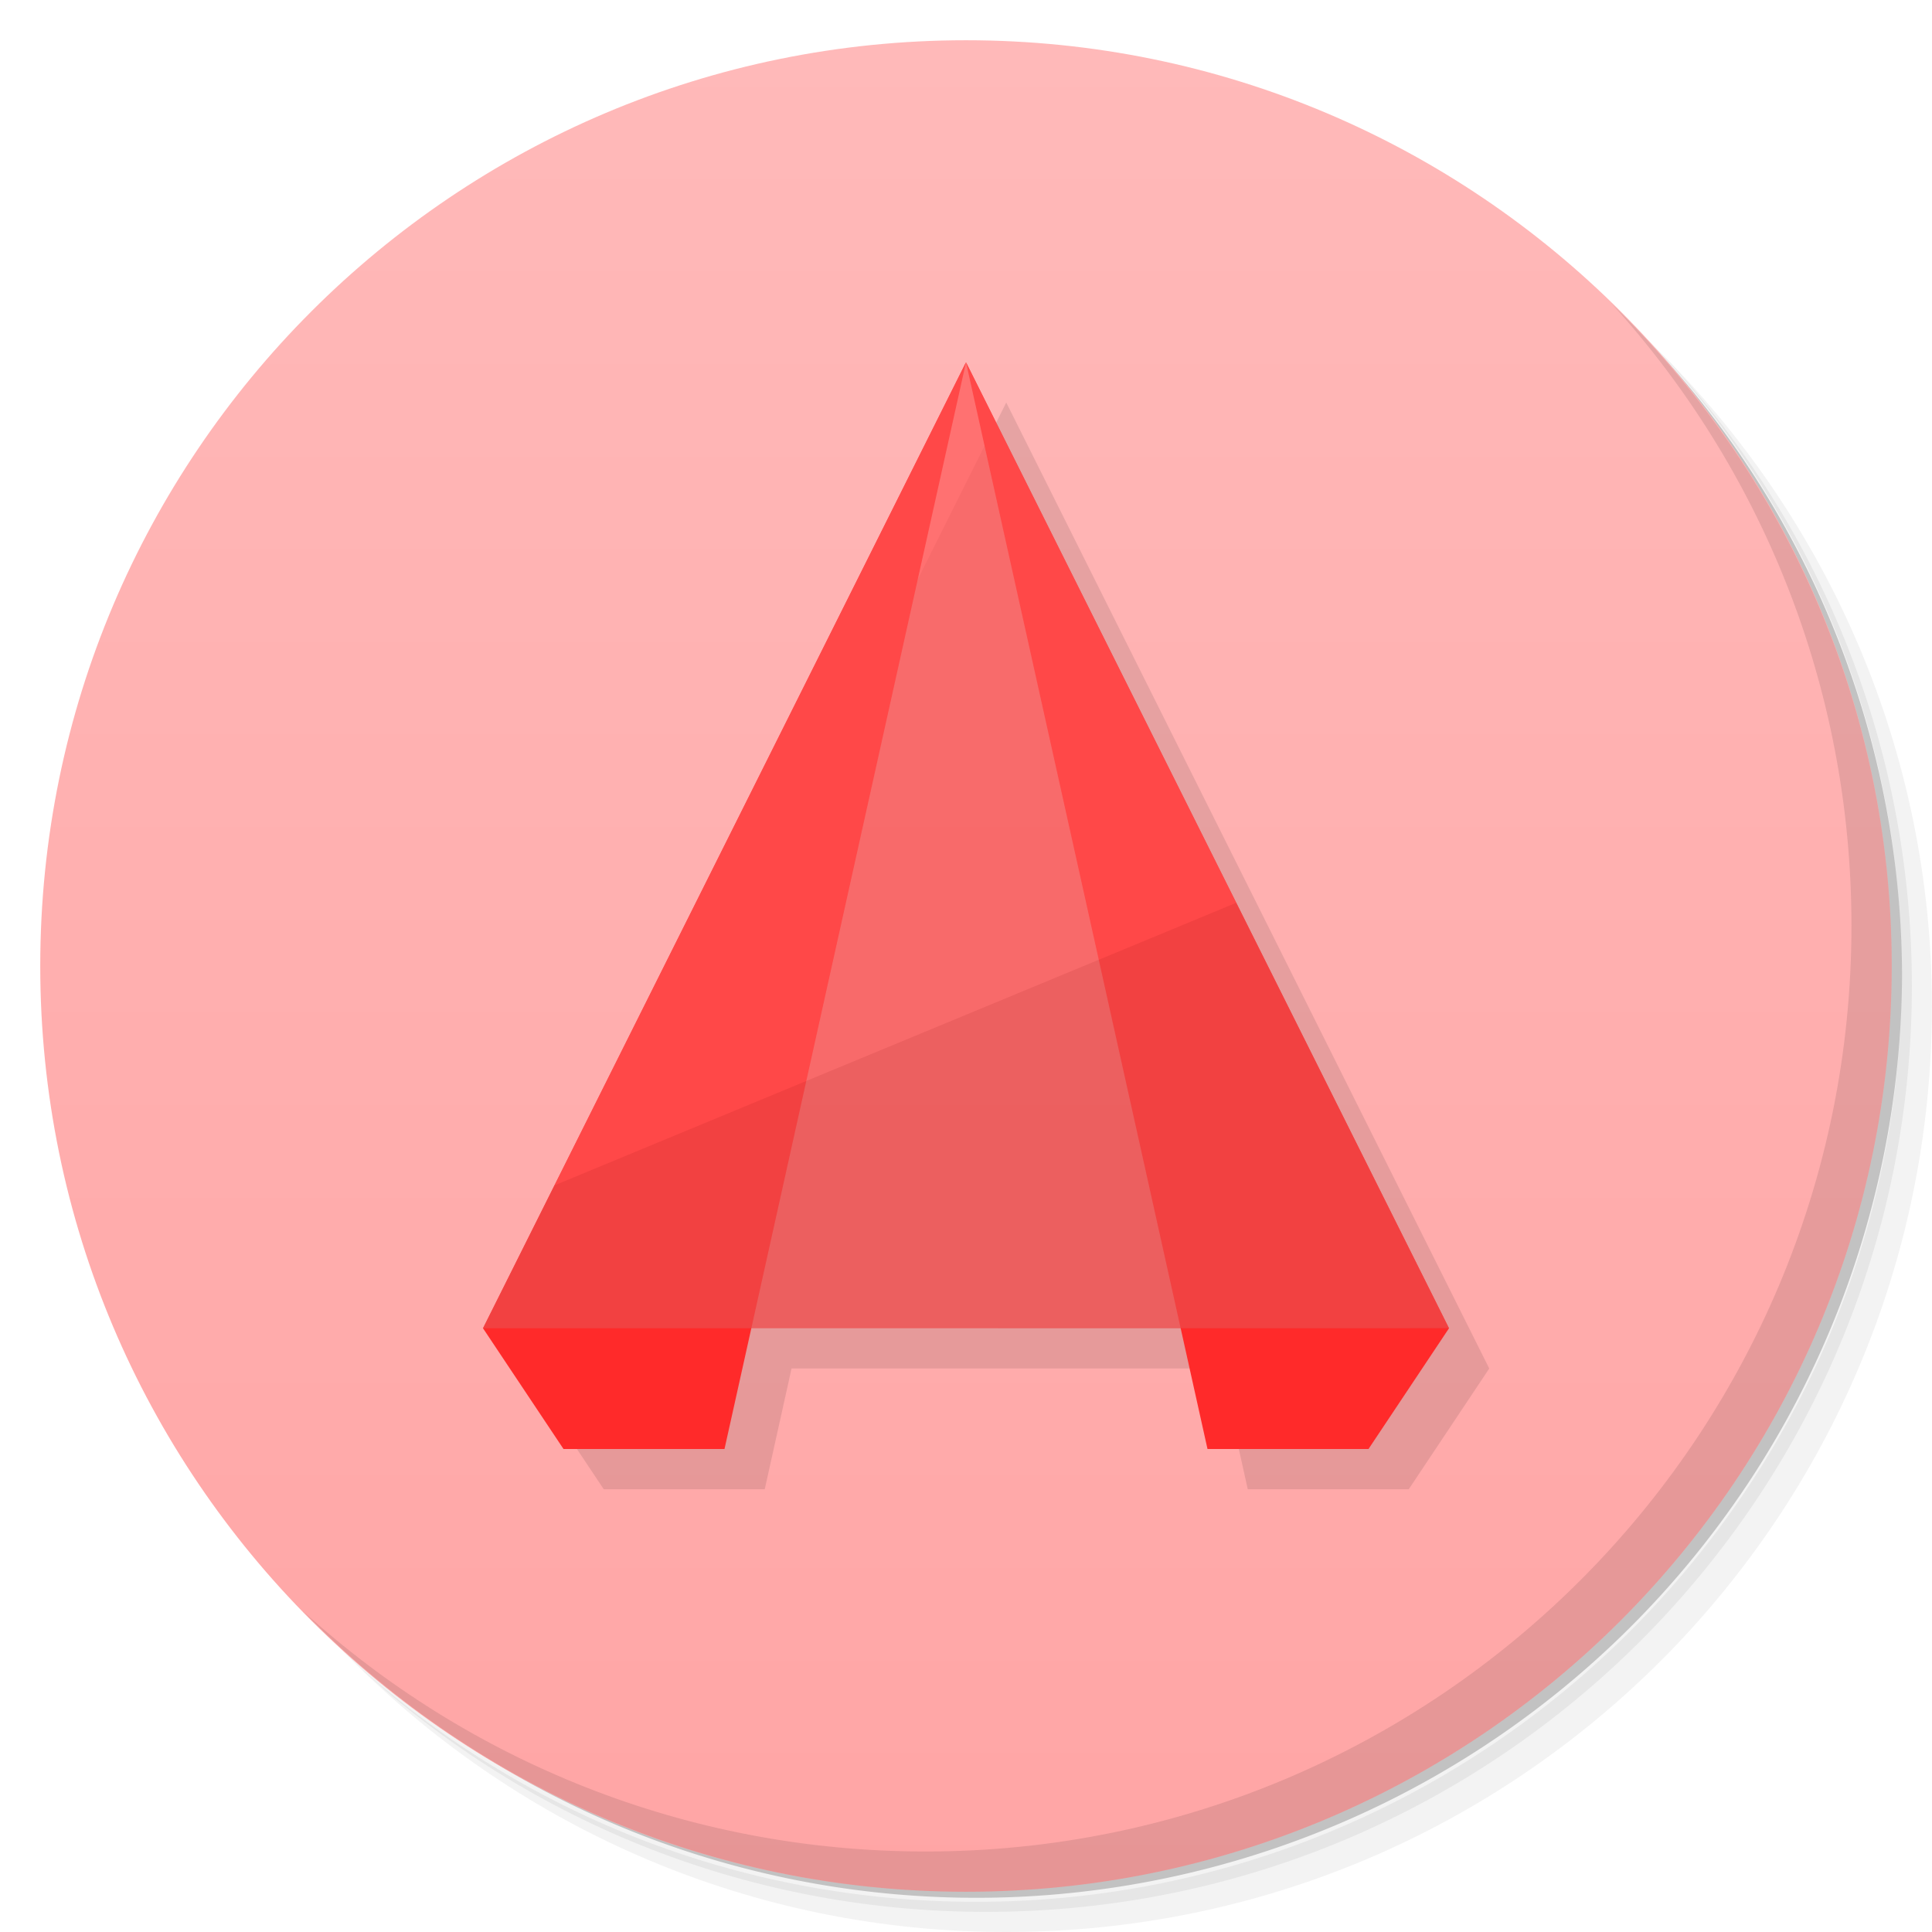 <svg viewBox="0 0 48 48" xmlns="http://www.w3.org/2000/svg">
 <defs>
  <linearGradient id="linearGradient4221" x2="0" y1="47" y2="1" gradientUnits="userSpaceOnUse">
   <stop style="stop-color:#ffa5a5" offset="0"/>
   <stop style="stop-color:#ffb9b9" offset="1"/>
  </linearGradient>
 </defs>
 <path d="m36.31 5c5.859 4.062 9.688 10.831 9.688 18.5 0 12.426-10.07 22.5-22.5 22.5-7.669 0-14.438-3.828-18.5-9.688 1.037 1.822 2.306 3.499 3.781 4.969 4.085 3.712 9.514 5.969 15.469 5.969 12.703 0 23-10.298 23-23 0-5.954-2.256-11.384-5.969-15.469-1.469-1.475-3.147-2.744-4.969-3.781zm4.969 3.781c3.854 4.113 6.219 9.637 6.219 15.719 0 12.703-10.297 23-23 23-6.081 0-11.606-2.364-15.719-6.219 4.16 4.144 9.883 6.719 16.219 6.719 12.703 0 23-10.298 23-23 0-6.335-2.575-12.06-6.719-16.219z" style="opacity:.05"/>
 <path d="m41.28 8.781c3.712 4.085 5.969 9.514 5.969 15.469 0 12.703-10.297 23-23 23-5.954 0-11.384-2.256-15.469-5.969 4.113 3.854 9.637 6.219 15.719 6.219 12.703 0 23-10.298 23-23 0-6.081-2.364-11.606-6.219-15.719z" style="opacity:.1"/>
 <path d="m31.25 2.375c8.615 3.154 14.75 11.417 14.75 21.13 0 12.426-10.07 22.5-22.5 22.5-9.708 0-17.971-6.135-21.12-14.75a23 23 0 0 0 44.875-7 23 23 0 0 0-16-21.875z" style="opacity:.2"/>
 <g style="fill:url(#linearGradient4221)">
  <path d="m24 1c12.703 0 23 10.297 23 23s-10.297 23-23 23-23-10.297-23-23 10.297-23 23-23z"/>
 </g>
 <path d="m40.03 7.531c3.712 4.084 5.969 9.514 5.969 15.469 0 12.703-10.297 23-23 23-5.954 0-11.384-2.256-15.469-5.969 4.178 4.291 10.01 6.969 16.469 6.969 12.703 0 23-10.298 23-23 0-6.462-2.677-12.291-6.969-16.469z" style="opacity:.1"/>
 <g transform="translate(1,2)" style="opacity:.1">
  <path transform="translate(-1,-2)" d="m25 10-12 24 2 3h4l0.666-3h10.668l0.666 3h4l2-3z" style="fill-rule:evenodd"/>
 </g>
 <g transform="translate(0,1)">
  <path d="m12 32 2 3h4l6-27z" style="fill-rule:evenodd;fill:#ff2a2a"/>
  <path d="m36 32-2 3h-4l-6-27" style="fill-rule:evenodd;fill:#ff2a2a"/>
  <path d="m12 32 12-24 12 24" style="fill-rule:evenodd;fill:#f55;opacity:.7"/>
  <path d="m12 32 1.775-3.55 16.938-7.02 5.287 10.573" style="fill-rule:evenodd;fill:#800000;opacity:.1"/>
 </g>
</svg>
